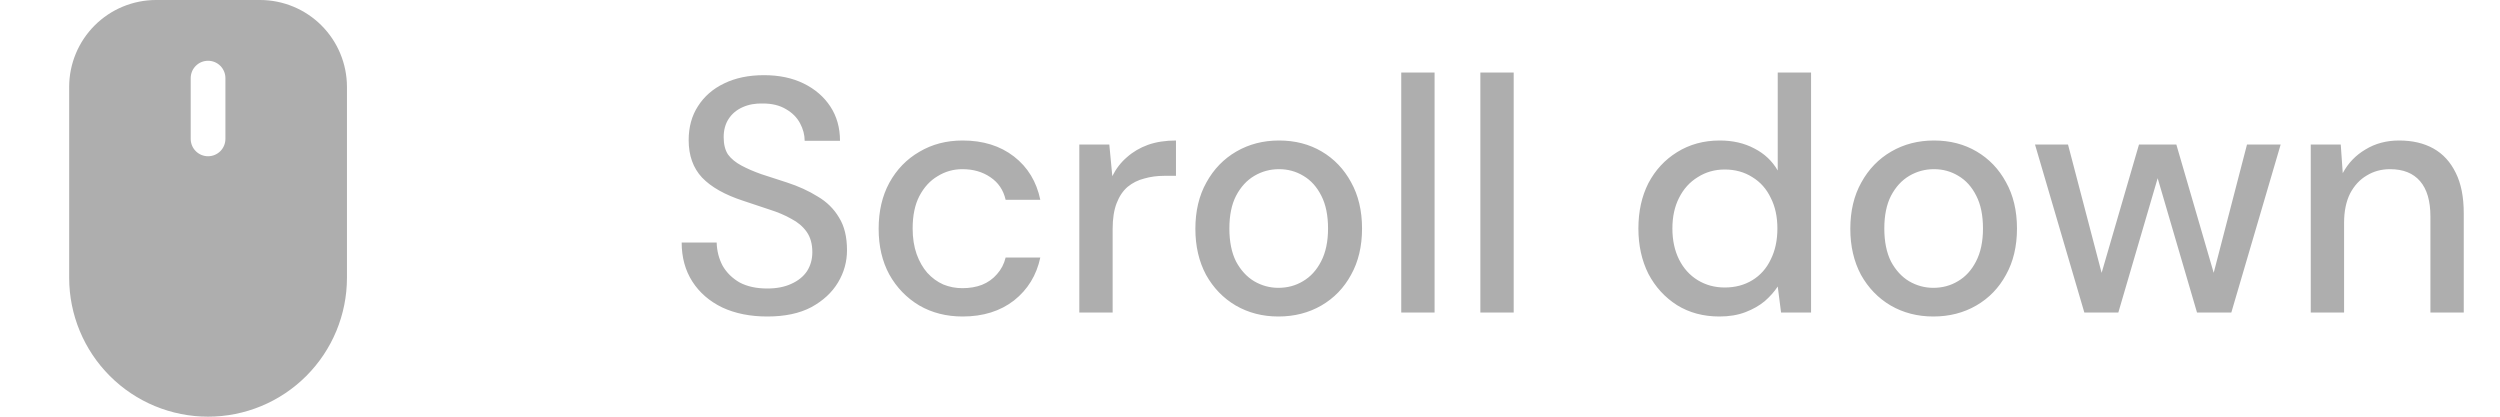 <svg width="120" height="20" viewBox="0 0 120 20" fill="none" xmlns="http://www.w3.org/2000/svg">
<path d="M12.487 0H7.487C6.382 0.002 5.324 0.441 4.543 1.222C3.762 2.003 3.322 3.062 3.32 4.167V13.333C3.32 15.101 4.023 16.797 5.273 18.047C6.523 19.298 8.219 20 9.987 20C11.755 20 13.451 19.298 14.701 18.047C15.951 16.797 16.654 15.101 16.654 13.333V4.167C16.652 3.062 16.212 2.003 15.431 1.222C14.65 0.441 13.591 0.002 12.487 0ZM9.154 6.667V3.75C9.154 3.529 9.241 3.317 9.398 3.161C9.554 3.004 9.766 2.917 9.987 2.917C10.208 2.917 10.42 3.004 10.576 3.161C10.732 3.317 10.82 3.529 10.82 3.75V6.667C10.82 6.888 10.732 7.1 10.576 7.256C10.42 7.412 10.208 7.5 9.987 7.5C9.766 7.5 9.554 7.412 9.398 7.256C9.241 7.1 9.154 6.888 9.154 6.667Z" fill="black" fill-opacity="0.32"/>
<path d="M36.832 15.192C36.011 15.192 35.291 15.048 34.672 14.76C34.053 14.461 33.573 14.045 33.232 13.512C32.891 12.979 32.72 12.355 32.72 11.64H34.4C34.411 12.045 34.507 12.419 34.688 12.76C34.88 13.091 35.152 13.357 35.504 13.56C35.867 13.752 36.309 13.848 36.832 13.848C37.28 13.848 37.664 13.773 37.984 13.624C38.315 13.475 38.565 13.272 38.736 13.016C38.907 12.749 38.992 12.445 38.992 12.104C38.992 11.709 38.901 11.384 38.72 11.128C38.539 10.872 38.293 10.664 37.984 10.504C37.685 10.333 37.333 10.184 36.928 10.056C36.533 9.928 36.117 9.789 35.68 9.64C34.795 9.352 34.133 8.979 33.696 8.52C33.269 8.061 33.056 7.464 33.056 6.728C33.056 6.099 33.205 5.555 33.504 5.096C33.803 4.627 34.219 4.264 34.752 4.008C35.296 3.741 35.936 3.608 36.672 3.608C37.397 3.608 38.032 3.741 38.576 4.008C39.12 4.275 39.547 4.643 39.856 5.112C40.165 5.581 40.32 6.131 40.32 6.76H38.624C38.624 6.472 38.549 6.189 38.4 5.912C38.251 5.635 38.027 5.411 37.728 5.24C37.429 5.059 37.061 4.968 36.624 4.968C36.261 4.957 35.936 5.016 35.648 5.144C35.36 5.272 35.136 5.459 34.976 5.704C34.816 5.949 34.736 6.243 34.736 6.584C34.736 6.925 34.805 7.203 34.944 7.416C35.093 7.619 35.307 7.795 35.584 7.944C35.861 8.093 36.181 8.232 36.544 8.36C36.917 8.477 37.328 8.611 37.776 8.76C38.331 8.941 38.821 9.165 39.248 9.432C39.685 9.688 40.027 10.024 40.272 10.44C40.528 10.845 40.656 11.368 40.656 12.008C40.656 12.563 40.512 13.08 40.224 13.56C39.936 14.04 39.509 14.435 38.944 14.744C38.379 15.043 37.675 15.192 36.832 15.192ZM46.207 15.192C45.428 15.192 44.735 15.016 44.127 14.664C43.519 14.301 43.039 13.805 42.687 13.176C42.345 12.547 42.175 11.816 42.175 10.984C42.175 10.141 42.345 9.405 42.687 8.776C43.039 8.136 43.519 7.64 44.127 7.288C44.735 6.925 45.428 6.744 46.207 6.744C47.188 6.744 48.009 7 48.671 7.512C49.332 8.024 49.753 8.717 49.935 9.592H48.271C48.164 9.123 47.919 8.76 47.535 8.504C47.161 8.248 46.713 8.12 46.191 8.12C45.764 8.12 45.369 8.232 45.007 8.456C44.644 8.669 44.351 8.989 44.127 9.416C43.913 9.832 43.807 10.349 43.807 10.968C43.807 11.427 43.871 11.837 43.999 12.2C44.127 12.552 44.297 12.851 44.511 13.096C44.735 13.341 44.991 13.528 45.279 13.656C45.567 13.773 45.871 13.832 46.191 13.832C46.543 13.832 46.857 13.779 47.135 13.672C47.423 13.555 47.663 13.384 47.855 13.16C48.057 12.936 48.196 12.669 48.271 12.36H49.935C49.753 13.213 49.332 13.901 48.671 14.424C48.009 14.936 47.188 15.192 46.207 15.192ZM51.807 15V6.936H53.247L53.391 8.456C53.572 8.093 53.807 7.789 54.095 7.544C54.383 7.288 54.719 7.091 55.103 6.952C55.497 6.813 55.945 6.744 56.447 6.744V8.44H55.871C55.54 8.44 55.225 8.483 54.927 8.568C54.628 8.643 54.361 8.776 54.127 8.968C53.903 9.16 53.727 9.421 53.599 9.752C53.471 10.083 53.407 10.493 53.407 10.984V15H51.807ZM61.362 15.192C60.604 15.192 59.922 15.016 59.314 14.664C58.716 14.312 58.242 13.821 57.89 13.192C57.548 12.552 57.378 11.816 57.378 10.984C57.378 10.131 57.554 9.389 57.906 8.76C58.258 8.12 58.738 7.624 59.346 7.272C59.954 6.92 60.636 6.744 61.394 6.744C62.162 6.744 62.844 6.92 63.442 7.272C64.039 7.624 64.508 8.115 64.85 8.744C65.202 9.373 65.378 10.115 65.378 10.968C65.378 11.821 65.202 12.563 64.85 13.192C64.508 13.821 64.034 14.312 63.426 14.664C62.818 15.016 62.13 15.192 61.362 15.192ZM61.362 13.816C61.799 13.816 62.194 13.709 62.546 13.496C62.908 13.283 63.196 12.968 63.41 12.552C63.634 12.125 63.746 11.597 63.746 10.968C63.746 10.339 63.639 9.816 63.426 9.4C63.212 8.973 62.924 8.653 62.562 8.44C62.21 8.227 61.82 8.12 61.394 8.12C60.967 8.12 60.572 8.227 60.21 8.44C59.847 8.653 59.554 8.973 59.33 9.4C59.116 9.816 59.01 10.339 59.01 10.968C59.01 11.597 59.116 12.125 59.33 12.552C59.554 12.968 59.842 13.283 60.194 13.496C60.556 13.709 60.946 13.816 61.362 13.816ZM67.26 15V3.48H68.86V15H67.26ZM71.057 15V3.48H72.657V15H71.057ZM82.531 15.192C81.763 15.192 81.086 15.011 80.499 14.648C79.913 14.275 79.454 13.773 79.123 13.144C78.803 12.504 78.643 11.779 78.643 10.968C78.643 10.147 78.803 9.421 79.123 8.792C79.454 8.163 79.913 7.667 80.499 7.304C81.097 6.931 81.779 6.744 82.547 6.744C83.177 6.744 83.731 6.872 84.211 7.128C84.691 7.373 85.065 7.725 85.331 8.184V3.48H86.931V15H85.491L85.331 13.752C85.171 13.997 84.963 14.232 84.707 14.456C84.451 14.669 84.142 14.845 83.779 14.984C83.417 15.123 83.001 15.192 82.531 15.192ZM82.787 13.8C83.289 13.8 83.731 13.683 84.115 13.448C84.499 13.213 84.793 12.883 84.995 12.456C85.209 12.029 85.315 11.533 85.315 10.968C85.315 10.403 85.209 9.912 84.995 9.496C84.793 9.069 84.499 8.739 84.115 8.504C83.731 8.259 83.289 8.136 82.787 8.136C82.307 8.136 81.875 8.259 81.491 8.504C81.107 8.739 80.809 9.069 80.595 9.496C80.382 9.912 80.275 10.403 80.275 10.968C80.275 11.533 80.382 12.029 80.595 12.456C80.809 12.883 81.107 13.213 81.491 13.448C81.875 13.683 82.307 13.8 82.787 13.8ZM92.799 15.192C92.042 15.192 91.359 15.016 90.751 14.664C90.154 14.312 89.679 13.821 89.327 13.192C88.986 12.552 88.815 11.816 88.815 10.984C88.815 10.131 88.991 9.389 89.343 8.76C89.695 8.12 90.175 7.624 90.783 7.272C91.391 6.92 92.074 6.744 92.831 6.744C93.599 6.744 94.282 6.92 94.879 7.272C95.477 7.624 95.946 8.115 96.287 8.744C96.639 9.373 96.815 10.115 96.815 10.968C96.815 11.821 96.639 12.563 96.287 13.192C95.946 13.821 95.471 14.312 94.863 14.664C94.255 15.016 93.567 15.192 92.799 15.192ZM92.799 13.816C93.237 13.816 93.631 13.709 93.983 13.496C94.346 13.283 94.634 12.968 94.847 12.552C95.071 12.125 95.183 11.597 95.183 10.968C95.183 10.339 95.077 9.816 94.863 9.4C94.65 8.973 94.362 8.653 93.999 8.44C93.647 8.227 93.258 8.12 92.831 8.12C92.405 8.12 92.01 8.227 91.647 8.44C91.285 8.653 90.991 8.973 90.767 9.4C90.554 9.816 90.447 10.339 90.447 10.968C90.447 11.597 90.554 12.125 90.767 12.552C90.991 12.968 91.279 13.283 91.631 13.496C91.994 13.709 92.383 13.816 92.799 13.816ZM100.048 15L97.68 6.936H99.264L101.024 13.656L100.72 13.64L102.672 6.936H104.464L106.416 13.64L106.112 13.656L107.856 6.936H109.472L107.104 15H105.456L103.408 8.008H103.728L101.68 15H100.048ZM110.916 15V6.936H112.356L112.452 8.312C112.708 7.832 113.071 7.453 113.54 7.176C114.009 6.888 114.548 6.744 115.156 6.744C115.796 6.744 116.345 6.872 116.804 7.128C117.263 7.384 117.62 7.773 117.876 8.296C118.132 8.808 118.26 9.453 118.26 10.232V15H116.66V10.392C116.66 9.645 116.495 9.08 116.164 8.696C115.833 8.312 115.353 8.12 114.724 8.12C114.308 8.12 113.935 8.221 113.604 8.424C113.273 8.616 113.007 8.904 112.804 9.288C112.612 9.672 112.516 10.141 112.516 10.696V15H110.916Z" fill="black" fill-opacity="0.32"/>
</svg>
